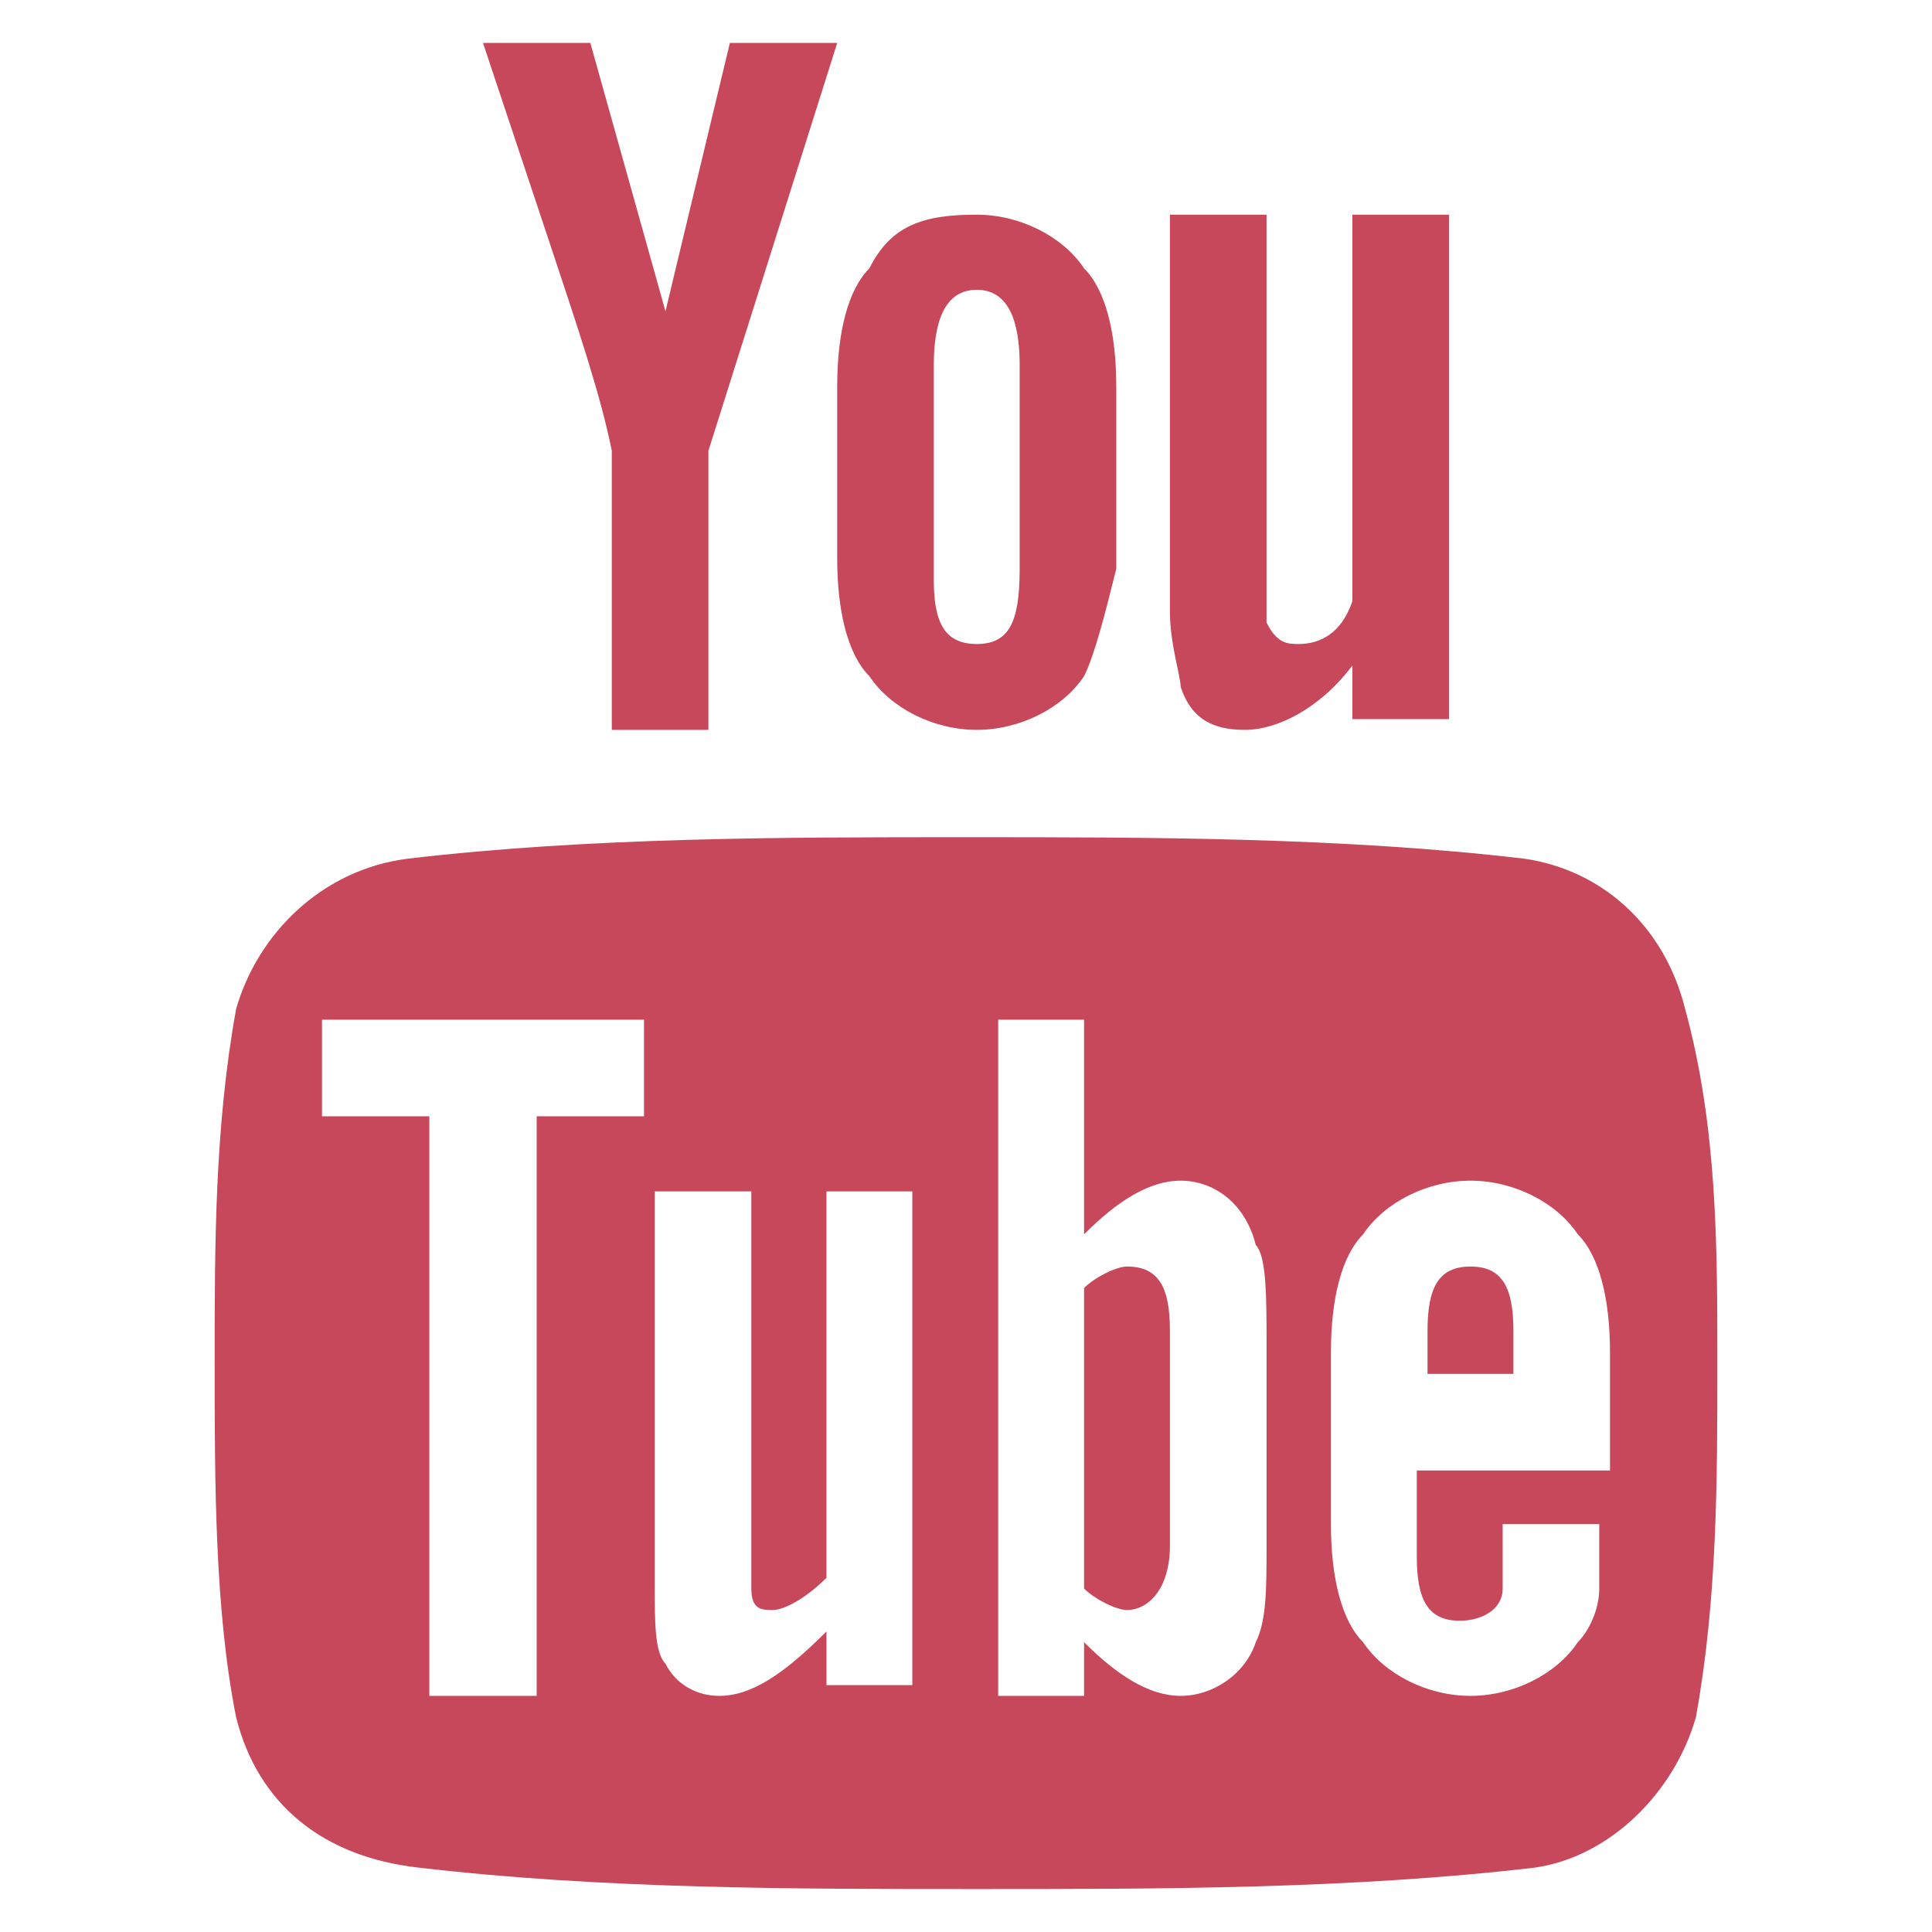 <?xml version="1.0" encoding="utf-8"?>
<!-- Generator: Adobe Illustrator 20.0.0, SVG Export Plug-In . SVG Version: 6.00 Build 0)  -->
<!DOCTYPE svg PUBLIC "-//W3C//DTD SVG 1.1//EN" "http://www.w3.org/Graphics/SVG/1.1/DTD/svg11.dtd">
<svg version="1.1" id="Layer_1" xmlns:x="http://ns.adobe.com/Extensibility/1.0/" xmlns:i="http://ns.adobe.com/AdobeIllustrator/10.0/" xmlns:graph="http://ns.adobe.com/Graphs/1.0/"
	 xmlns="http://www.w3.org/2000/svg" xmlns:xlink="http://www.w3.org/1999/xlink" x="0px" y="0px" width="18px" height="18px"
	 viewBox="0 0 18 18" style="enable-background:new 0 0 18 18;" xml:space="preserve">
<style type="text/css">
	.st0{fill:#C7485B;}
</style>
<g>
	<path class="st0" d="M14.1,12.4v0.4h-0.8v-0.4c0-0.4,0.1-0.6,0.4-0.6C14,11.8,14.1,12,14.1,12.4z M10.5,11.8
		c-0.1,0-0.3,0.1-0.4,0.2v2.8c0.1,0.1,0.3,0.2,0.4,0.2c0.2,0,0.4-0.2,0.4-0.6v-2C10.9,12,10.8,11.8,10.5,11.8z M16,12.7
		c0,1.1,0,2.2-0.2,3.3c-0.2,0.7-0.8,1.3-1.5,1.4c-1.7,0.2-3.5,0.2-5.2,0.2c-1.7,0-3.5,0-5.2-0.2C3,17.3,2.4,16.8,2.2,16
		C2,15,2,13.8,2,12.7c0-1.1,0-2.2,0.2-3.3C2.4,8.7,3,8.1,3.8,8C5.5,7.8,7.3,7.8,9,7.8c1.7,0,3.5,0,5.2,0.2c0.7,0.1,1.3,0.6,1.5,1.4
		C16,10.5,16,11.6,16,12.7z M6,9.5H3v0.9h1v5.4H5v-5.4h1V9.5z M8.5,11.1H7.7v3.6C7.5,14.9,7.3,15,7.2,15C7.1,15,7,15,7,14.8
		c0,0,0-0.1,0-0.3v-3.4H6.1v3.7c0,0.3,0,0.6,0.1,0.7c0.1,0.2,0.3,0.3,0.5,0.3c0.3,0,0.6-0.2,1-0.6v0.5h0.8V11.1z M11.8,12.5
		c0-0.4,0-0.8-0.1-0.9C11.6,11.2,11.3,11,11,11c-0.3,0-0.6,0.2-0.9,0.5v-2H9.3v6.3h0.8v-0.5c0.3,0.3,0.6,0.5,0.9,0.5
		c0.3,0,0.6-0.2,0.7-0.5c0.1-0.2,0.1-0.5,0.1-0.9V12.5z M15,12.6c0-0.5-0.1-0.9-0.3-1.1c-0.2-0.3-0.6-0.5-1-0.5
		c-0.4,0-0.8,0.2-1,0.5c-0.2,0.2-0.3,0.6-0.3,1.1v1.6c0,0.5,0.1,0.9,0.3,1.1c0.2,0.3,0.6,0.5,1,0.5c0.4,0,0.8-0.2,1-0.5
		c0.1-0.1,0.2-0.3,0.2-0.5c0-0.1,0-0.3,0-0.5v-0.1h-0.9c0,0.3,0,0.5,0,0.6c0,0.2-0.2,0.3-0.4,0.3c-0.3,0-0.4-0.2-0.4-0.6v-0.8H15
		V12.6z"/>
	<path class="st0" d="M6.6,4.2v2.6H5.7V4.2c-0.1-0.5-0.3-1.1-0.6-2C4.9,1.6,4.7,1,4.5,0.4h1l0.7,2.5l0.6-2.5h1L6.6,4.2z M10.1,6.3
		c-0.2,0.3-0.6,0.5-1,0.5c-0.4,0-0.8-0.2-1-0.5C7.9,6.1,7.8,5.7,7.8,5.2V3.6c0-0.5,0.1-0.9,0.3-1.1C8.3,2.1,8.6,2,9.1,2
		c0.4,0,0.8,0.2,1,0.5c0.2,0.2,0.3,0.6,0.3,1.1v1.7C10.3,5.7,10.2,6.1,10.1,6.3z M9.5,3.4c0-0.4-0.1-0.7-0.4-0.7
		C8.8,2.7,8.7,3,8.7,3.4v2C8.7,5.8,8.8,6,9.1,6c0.3,0,0.4-0.2,0.4-0.7V3.4z M12.6,6.7V6.2c-0.3,0.4-0.7,0.6-1,0.6
		c-0.3,0-0.5-0.1-0.6-0.4c0-0.1-0.1-0.4-0.1-0.7V2h0.9v3.5c0,0.2,0,0.3,0,0.3C11.9,6,12,6,12.1,6c0.2,0,0.4-0.1,0.5-0.4V2h0.9v4.7
		H12.6z"/>
</g>
</svg>
